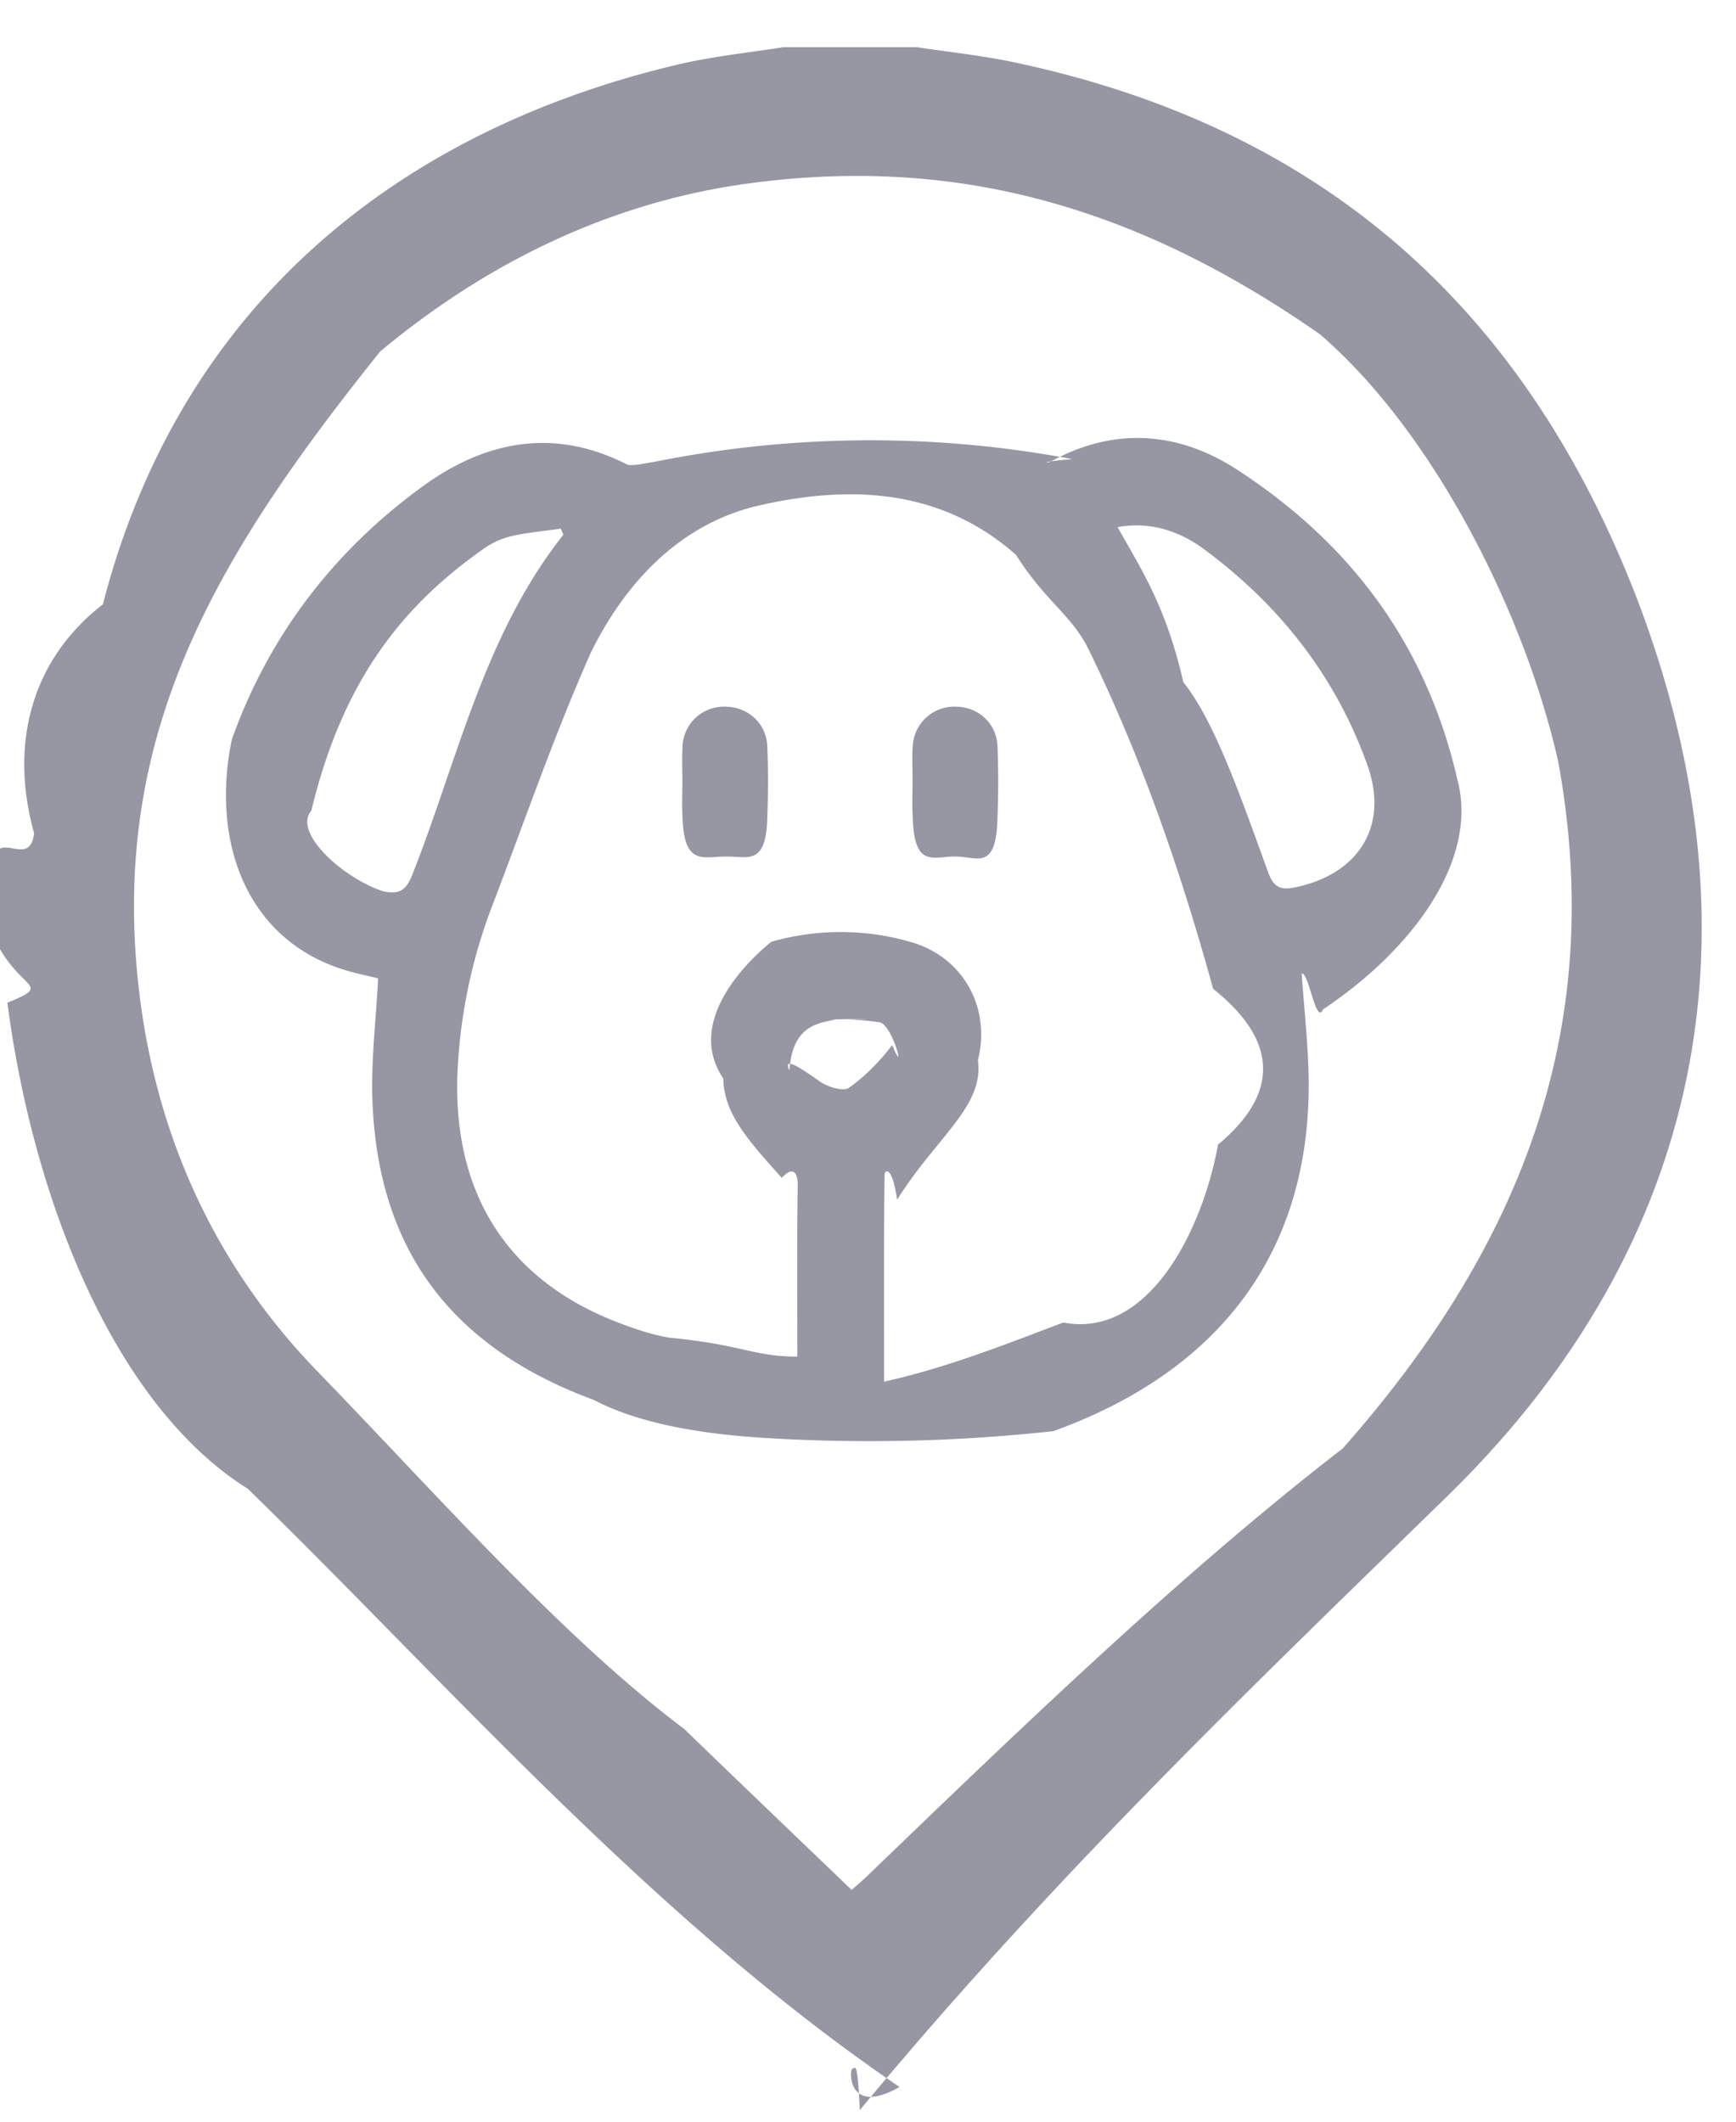 <svg xmlns="http://www.w3.org/2000/svg" width="27" height="33"><path fill-rule="evenodd" fill="#9697A3" d="M22.515 23.266c-3.029 2.958-6.094 5.879-9.143 9.554-.03-.71-.063-.683-.108-.643-.055-.044-.115.763.726.283-3.84-2.61-7.073-6.322-10.136-9.304C1.724 21.82.498 18.54.115 15.596c.675-.278.265-.186-.115-.832v-1.566c.18-.08.48.192.53-.24C.147 11.586.477 10.27 1.6 9.4 2.822 4.659 6.31 1.973 10.65.979c.506-.109 1.024-.165 1.536-.245h2.073c.503.076 1.012.129 1.509.234 4.656.984 7.898 3.68 9.699 8.362 2.043 5.37.904 10.172-2.952 13.936zm1.721-11.415C23.729 9.59 22.328 6.75 20.53 5.2c-2.977-2.081-5.814-2.771-8.923-2.342-2.159.298-4.081 1.262-5.694 2.609-2.503 3.123-4.147 5.841-3.777 9.692.227 2.366 1.15 4.469 2.805 6.175 1.847 1.905 3.795 4.126 5.702 5.559.856.829 1.717 1.651 2.603 2.503.101-.09.179-.157.253-.228 2.461-2.371 4.925-4.741 7.383-6.638 2.912-3.29 4.078-6.699 3.354-10.679zm-3.991 3.29c.04.581.103 1.12.109 1.66.027 2.672-1.389 4.528-3.973 5.459a26.424 26.424 0 0 1-4.454.107c-.998-.059-1.975-.218-2.697-.595-2.301-.85-3.358-2.431-3.438-4.662-.022-.621.056-1.245.089-1.893-.127-.031-.277-.063-.426-.103-1.603-.437-2.185-1.991-1.849-3.614.575-1.612 1.59-2.937 2.976-3.941.963-.698 2.029-.914 3.159-.34.069.036.2.003.459-.04a17 17 0 0 1 6.48-.038c-.534.041-.404.075-.339.039.99-.547 1.989-.464 2.89.119 1.737 1.125 2.946 2.686 3.437 4.831.326 1.229-.67 2.62-2.091 3.57-.111.25-.222-.582-.332-.559zm-7.041 1.778c.255-.181.483-.415.673-.665.223.546.007-.318-.195-.352-.185-.032-.374-.039-.471-.048.569 0 .129-.009-.216.001-.251.064-.671.075-.717.795-.116-.242.214-.011.476.173.121.084.364.158.45.096zM8.723 8.222c-.261.038-.526.061-.783.12a1.267 1.267 0 0 0-.423.197c-1.266.89-2.19 2.055-2.675 4.071-.296.347.518 1.063 1.122 1.254.253.052.354-.018.451-.264.707-1.793 1.112-3.72 2.346-5.282l-.038-.096zm7.08.409c-1.158-1.023-2.557-1.096-3.993-.77-1.273.289-2.114 1.259-2.62 2.288-.574 1.292-1.034 2.635-1.541 3.957a8.24 8.24 0 0 0-.526 2.434c-.126 1.945.722 3.346 2.474 4.024.262.101.533.194.809.241 1.164.113 1.308.295 1.995.295 0-.946-.007-1.801.006-2.656.003-.209-.072-.314-.248-.124-.517-.577-.902-.999-.909-1.544-.612-.907.42-1.865.747-2.128a3.914 3.914 0 0 1 2.17.004c.816.235 1.248 1.02 1.042 1.841.101.712-.649 1.197-1.256 2.167-.079-.545-.194-.46-.195-.39-.013.916-.008 1.832-.008 3.22.99-.22 1.909-.589 2.788-.92 1.298.25 2.151-1.375 2.406-2.767.976-.812.916-1.633-.076-2.423-.498-1.808-1.108-3.585-1.933-5.272-.268-.548-.673-.748-1.132-1.477zm5.466 3.275c-.49-1.379-1.366-2.495-2.544-3.365-.395-.292-.853-.432-1.343-.342.35.629.751 1.218 1.022 2.411.483.6.893 1.78 1.318 2.953.08.222.179.287.409.241.991-.199 1.476-.946 1.138-1.898zm-6.415 1.416c-.345-.001-.637.188-.659-.623-.011-.187-.002-.375-.002-.562 0-.177-.009-.355.002-.531a.649.649 0 0 1 .662-.615c.357 0 .643.257.657.618.014.364.015.729 0 1.093-.015.858-.312.62-.66.62zm-3.572 0c-.358.004-.651.148-.668-.645-.008-.177-.002-.354-.001-.531 0-.177-.008-.355.002-.531a.644.644 0 0 1 .652-.624c.356-.003.65.252.666.609.016.364.015.729.001 1.093-.013.787-.305.624-.652.629z"/></svg>